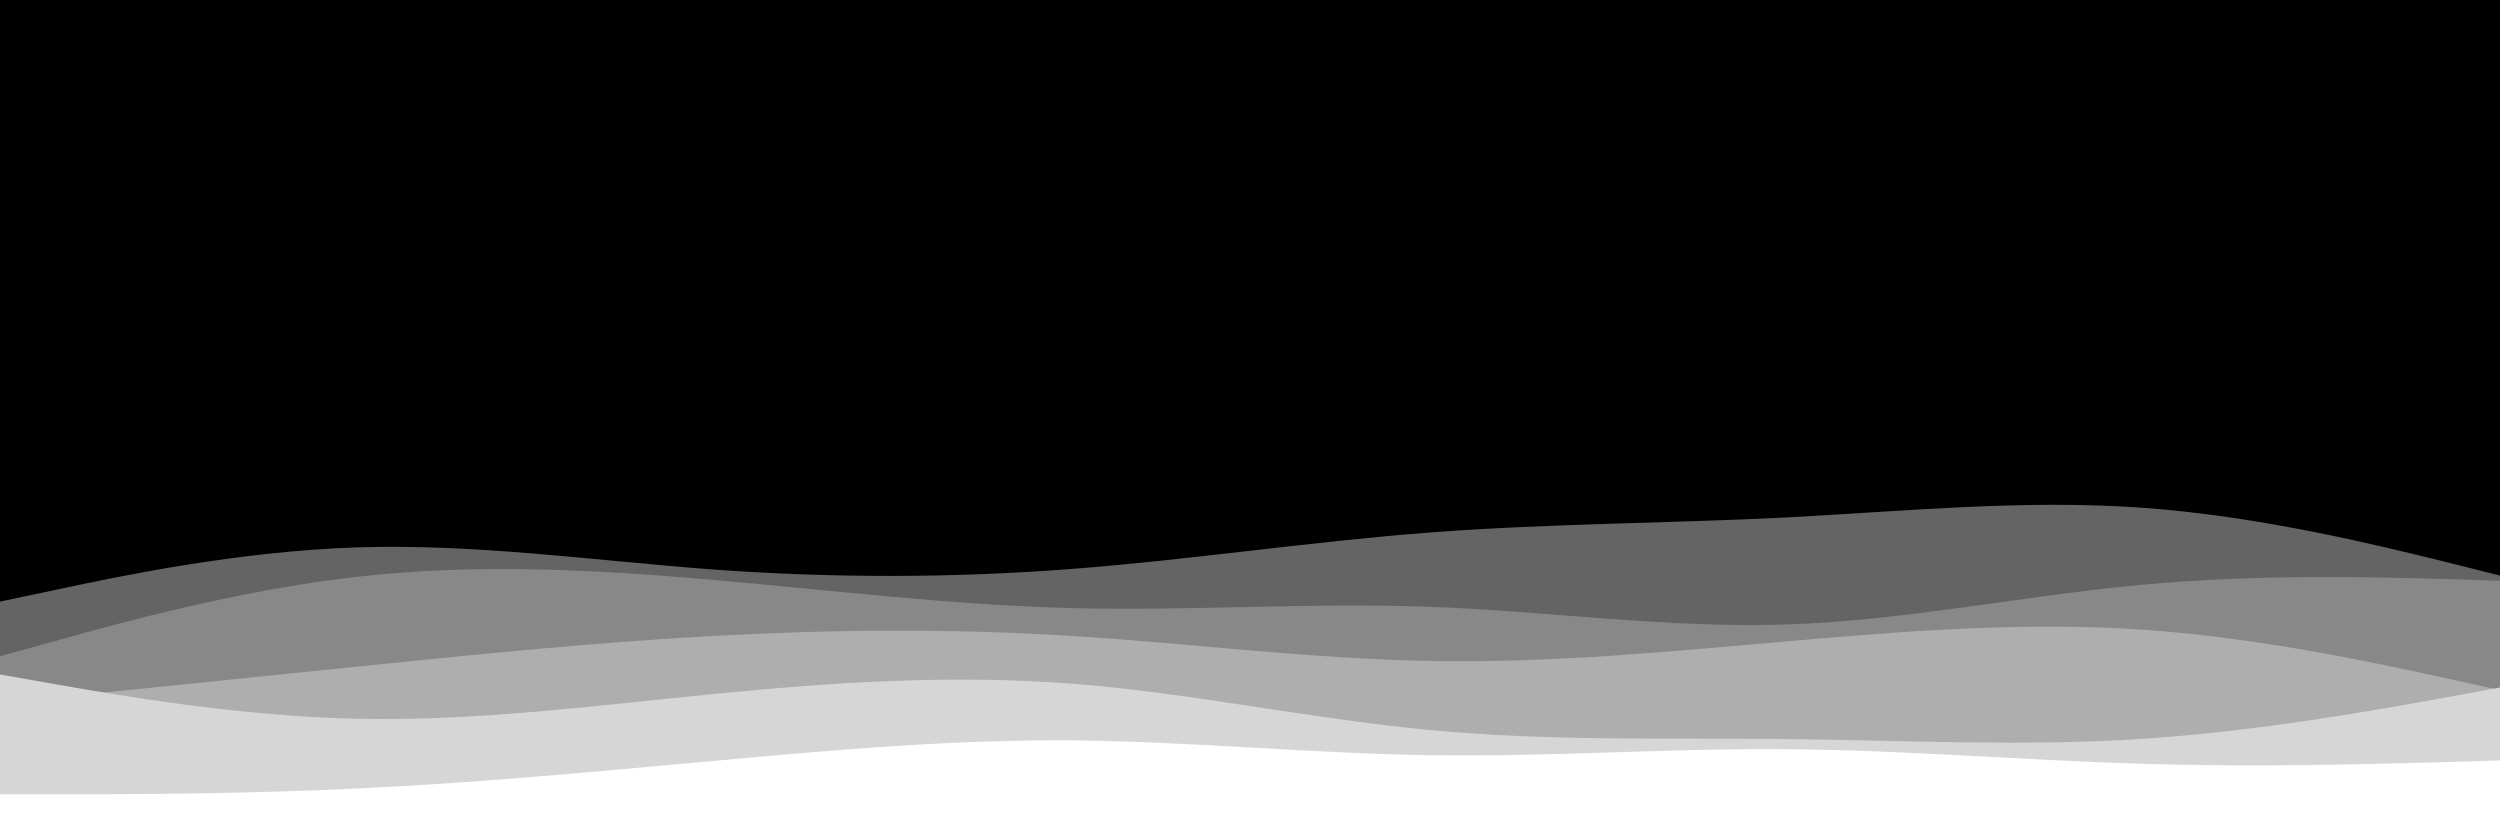 <svg id="visual" viewBox="0 0 960 320" width="960" height="320" xmlns="http://www.w3.org/2000/svg" xmlns:xlink="http://www.w3.org/1999/xlink" version="1.1"><rect x="0" y="0" width="960" height="320" fill="#000000"></rect><path d="M0 231L22.8 226.2C45.7 221.3 91.3 211.7 137 210.2C182.7 208.7 228.3 215.3 274 218.7C319.7 222 365.3 222 411.2 218.5C457 215 503 208 548.8 204.5C594.7 201 640.3 201 686 198.7C731.7 196.3 777.3 191.7 823 195C868.7 198.3 914.3 209.7 937.2 215.3L960 221L960 321L937.2 321C914.3 321 868.7 321 823 321C777.3 321 731.7 321 686 321C640.3 321 594.7 321 548.8 321C503 321 457 321 411.2 321C365.3 321 319.7 321 274 321C228.3 321 182.7 321 137 321C91.3 321 45.7 321 22.8 321L0 321Z" fill="#646464"></path><path d="M0 252L22.8 245.7C45.7 239.3 91.3 226.7 137 221.5C182.7 216.3 228.3 218.7 274 222.7C319.7 226.7 365.3 232.3 411.2 233.5C457 234.7 503 231.3 548.8 233C594.7 234.7 640.3 241.3 686 239.8C731.7 238.3 777.3 228.7 823 224.5C868.7 220.3 914.3 221.7 937.2 222.3L960 223L960 321L937.2 321C914.3 321 868.7 321 823 321C777.3 321 731.7 321 686 321C640.3 321 594.7 321 548.8 321C503 321 457 321 411.2 321C365.3 321 319.7 321 274 321C228.3 321 182.7 321 137 321C91.3 321 45.7 321 22.8 321L0 321Z" fill="#888888"></path><path d="M0 270L22.8 267.7C45.7 265.3 91.3 260.7 137 256C182.7 251.3 228.3 246.7 274 244.2C319.7 241.7 365.3 241.3 411.2 244.2C457 247 503 253 548.8 253.8C594.7 254.7 640.3 250.3 686 246.3C731.7 242.3 777.3 238.7 823 241.8C868.7 245 914.3 255 937.2 260L960 265L960 321L937.2 321C914.3 321 868.7 321 823 321C777.3 321 731.7 321 686 321C640.3 321 594.7 321 548.8 321C503 321 457 321 411.2 321C365.3 321 319.7 321 274 321C228.3 321 182.7 321 137 321C91.3 321 45.7 321 22.8 321L0 321Z" fill="#aeaeae"></path><path d="M0 259L22.8 263C45.7 267 91.3 275 137 276C182.7 277 228.3 271 274 266.5C319.7 262 365.3 259 411.2 262.5C457 266 503 276 548.8 280.3C594.7 284.7 640.3 283.3 686 283.8C731.7 284.3 777.3 286.7 823 283.7C868.7 280.7 914.3 272.3 937.2 268.2L960 264L960 321L937.2 321C914.3 321 868.7 321 823 321C777.3 321 731.7 321 686 321C640.3 321 594.7 321 548.8 321C503 321 457 321 411.2 321C365.3 321 319.7 321 274 321C228.3 321 182.7 321 137 321C91.3 321 45.7 321 22.8 321L0 321Z" fill="#d6d6d6"></path><path d="M0 305L22.8 305C45.7 305 91.3 305 137 302.8C182.7 300.7 228.3 296.3 274 292.2C319.7 288 365.3 284 411.2 284.3C457 284.7 503 289.3 548.8 290C594.7 290.7 640.3 287.3 686 287.7C731.7 288 777.3 292 823 293.3C868.7 294.7 914.3 293.3 937.2 292.7L960 292L960 321L937.2 321C914.3 321 868.7 321 823 321C777.3 321 731.7 321 686 321C640.3 321 594.7 321 548.8 321C503 321 457 321 411.2 321C365.3 321 319.7 321 274 321C228.3 321 182.7 321 137 321C91.3 321 45.7 321 22.8 321L0 321Z" fill="#ffffff"></path></svg>